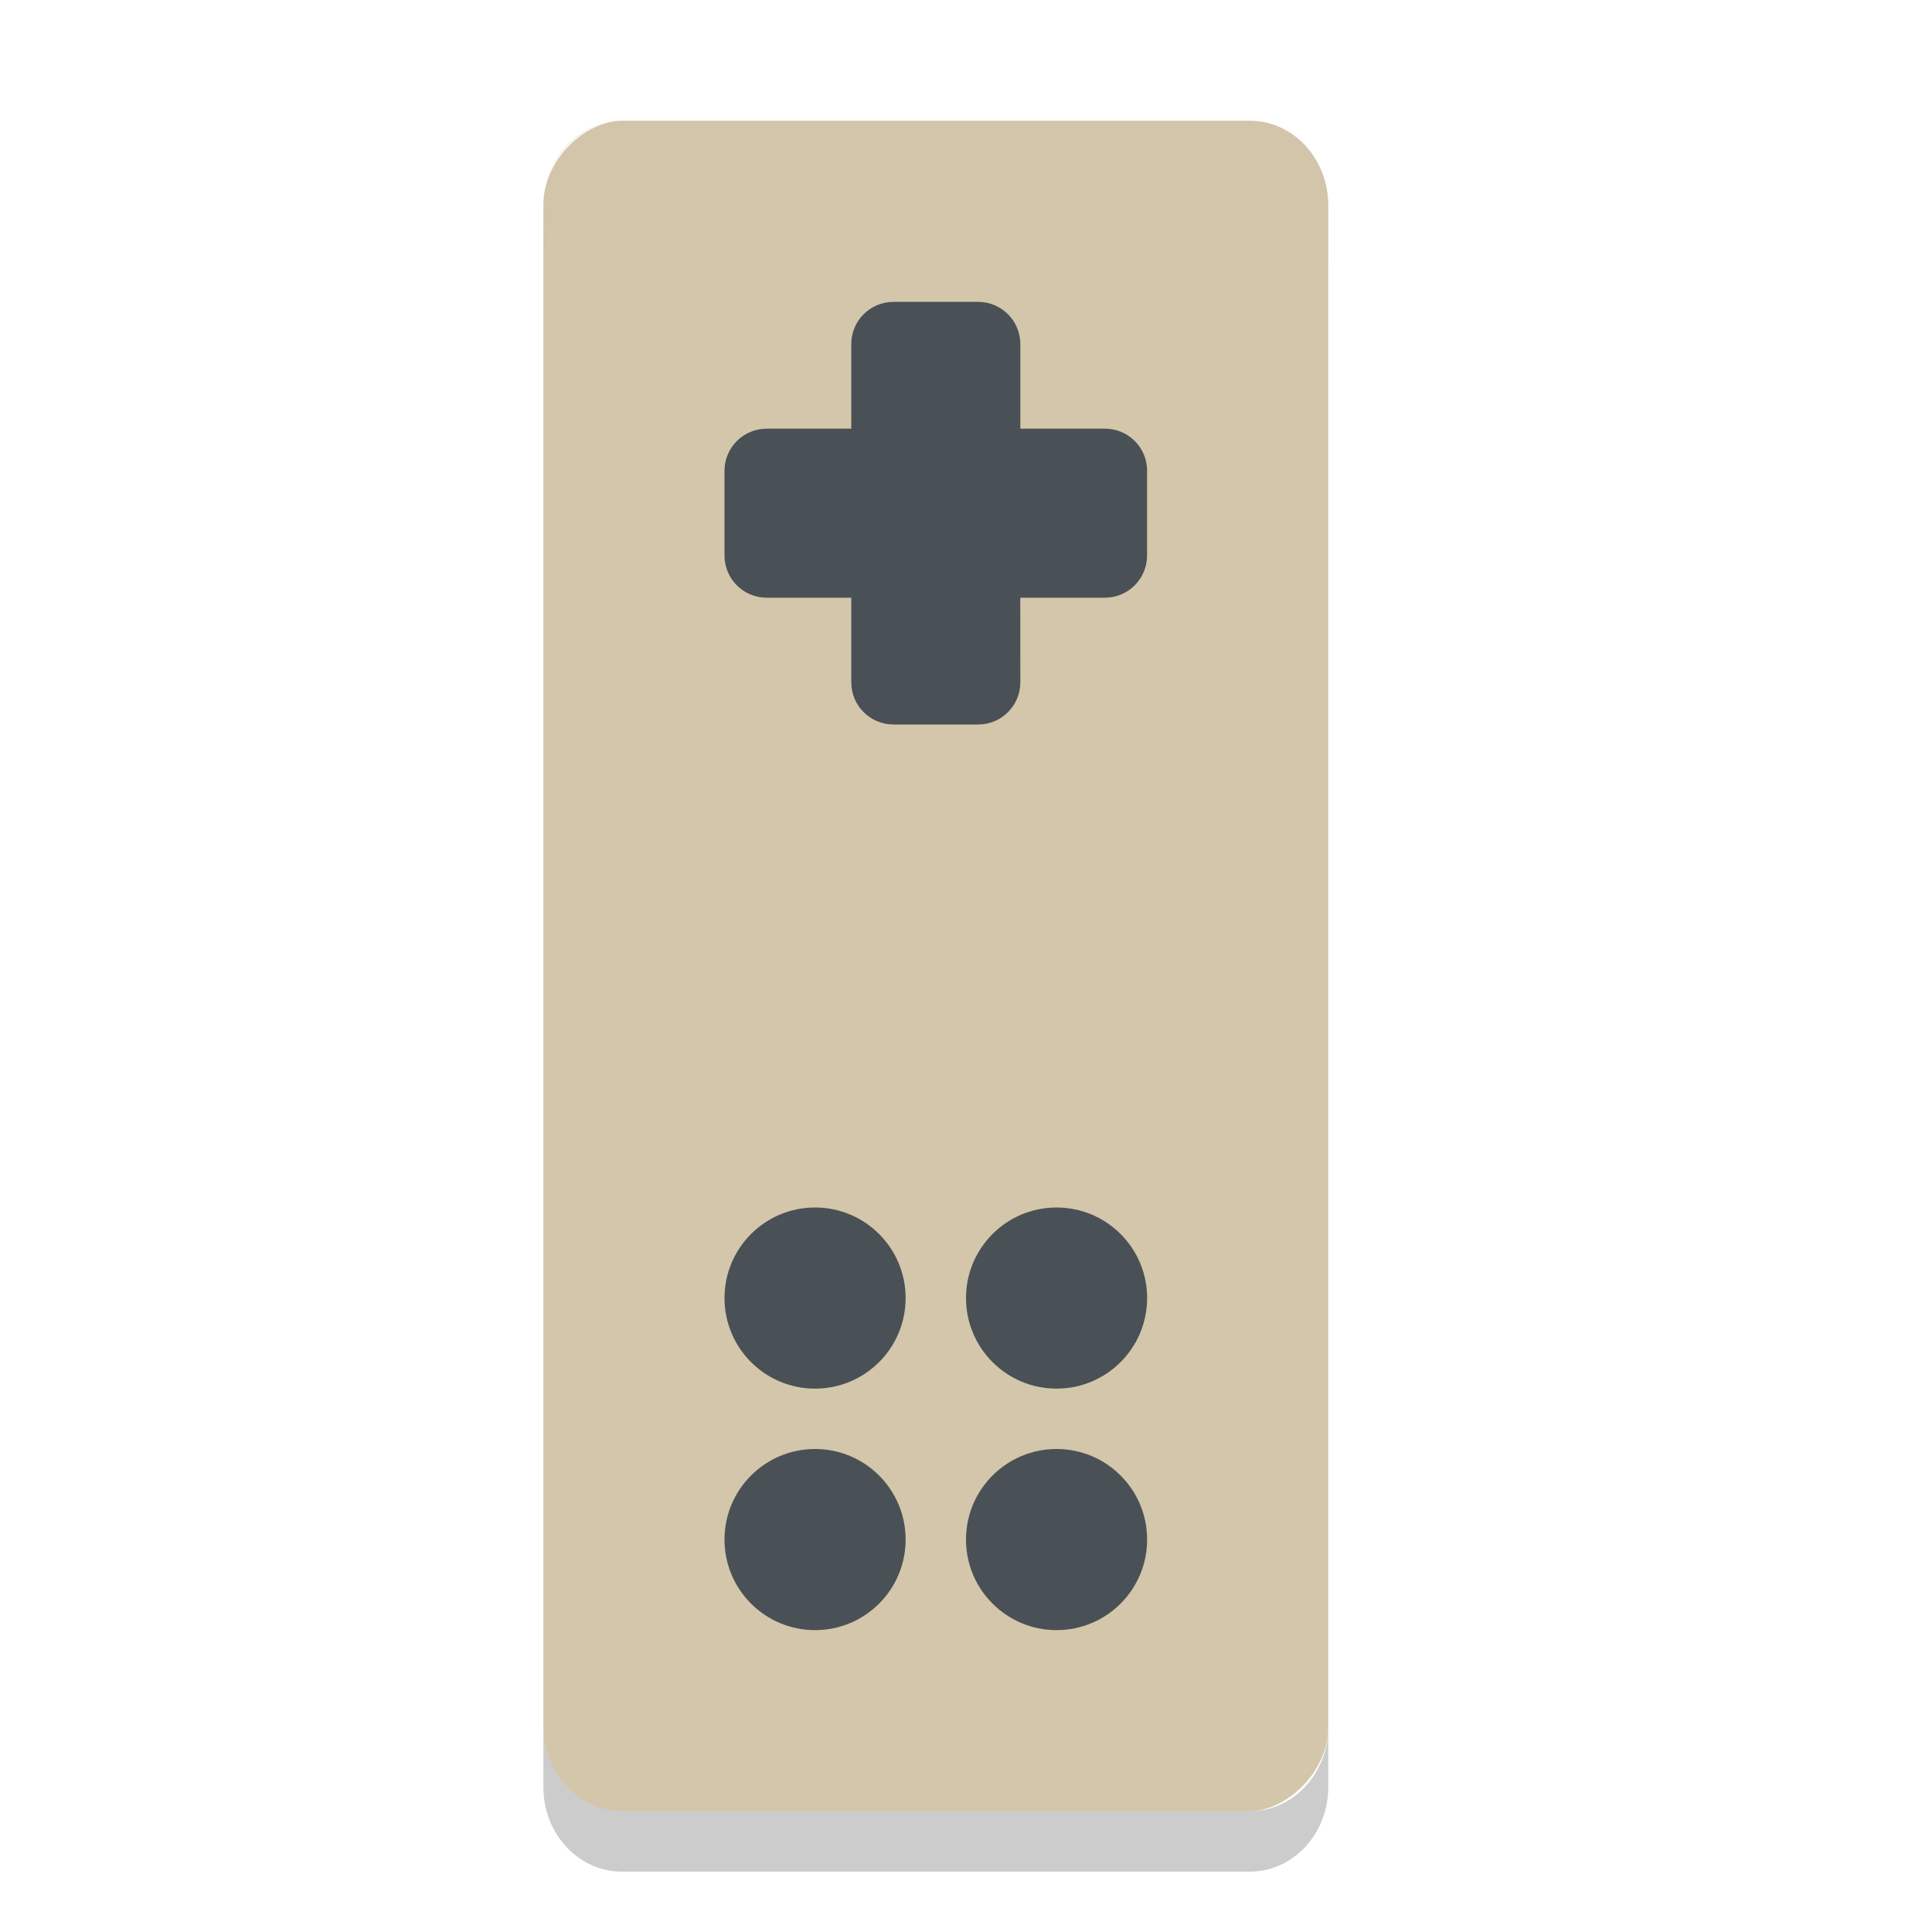 <svg xmlns="http://www.w3.org/2000/svg" width="32" height="32" version="1">
 <rect fill="#d3c6aa" width="28" height="13" x="2" y="-22" rx="1.4" ry="1.3" transform="rotate(90)"/>
 <path fill="#495156" d="m19 7.8c-0-0.388-0.312-0.7-0.7-0.7l-1.4 0-0-1.4c0-0.388-0.312-0.7-0.7-0.7l-1.4 0c-0.388 0-0.7 0.312-0.7 0.7l0 1.4-1.4 0c-0.388 0-0.7 0.312-0.7 0.7l0 1.4c0 0.388 0.312 0.7 0.7 0.7l1.4-0 0 1.4c0 0.388 0.312 0.7 0.7 0.7l1.4-0c0.388-0 0.7-0.312 0.7-0.7l-0.001-1.4 1.399-0c0.388 0 0.701-0.312 0.701-0.7l-0-1.4z"/>
 <circle fill="#495156" cx="25.5" cy="-17.5" r="1.5" transform="rotate(90)"/>
 <circle fill="#495156" cx="21.5" cy="-17.5" r="1.5" transform="rotate(90)"/>
 <circle fill="#495156" cx="25.5" cy="-13.5" r="1.5" transform="rotate(90)"/>
 <circle fill="#495156" cx="21.5" cy="-13.5" r="1.5" transform="rotate(90)"/>
 <path fill="#d3c6aa" opacity=".2" d="m10.301 2c-0.72 0-1.301 0.625-1.301 1.4v1c0-0.776 0.581-1.4 1.301-1.4h10.398c0.72 0 1.301 0.625 1.301 1.4v-1c0-0.776-0.581-1.4-1.301-1.4h-10.398z"/>
 <path opacity=".2" d="m9 28.6v1c0 0.775 0.581 1.4 1.301 1.4h10.398c0.72 0 1.301-0.625 1.301-1.4v-1c0 0.775-0.581 1.4-1.301 1.4h-10.398c-0.72 0-1.301-0.625-1.301-1.4z"/>
</svg>
